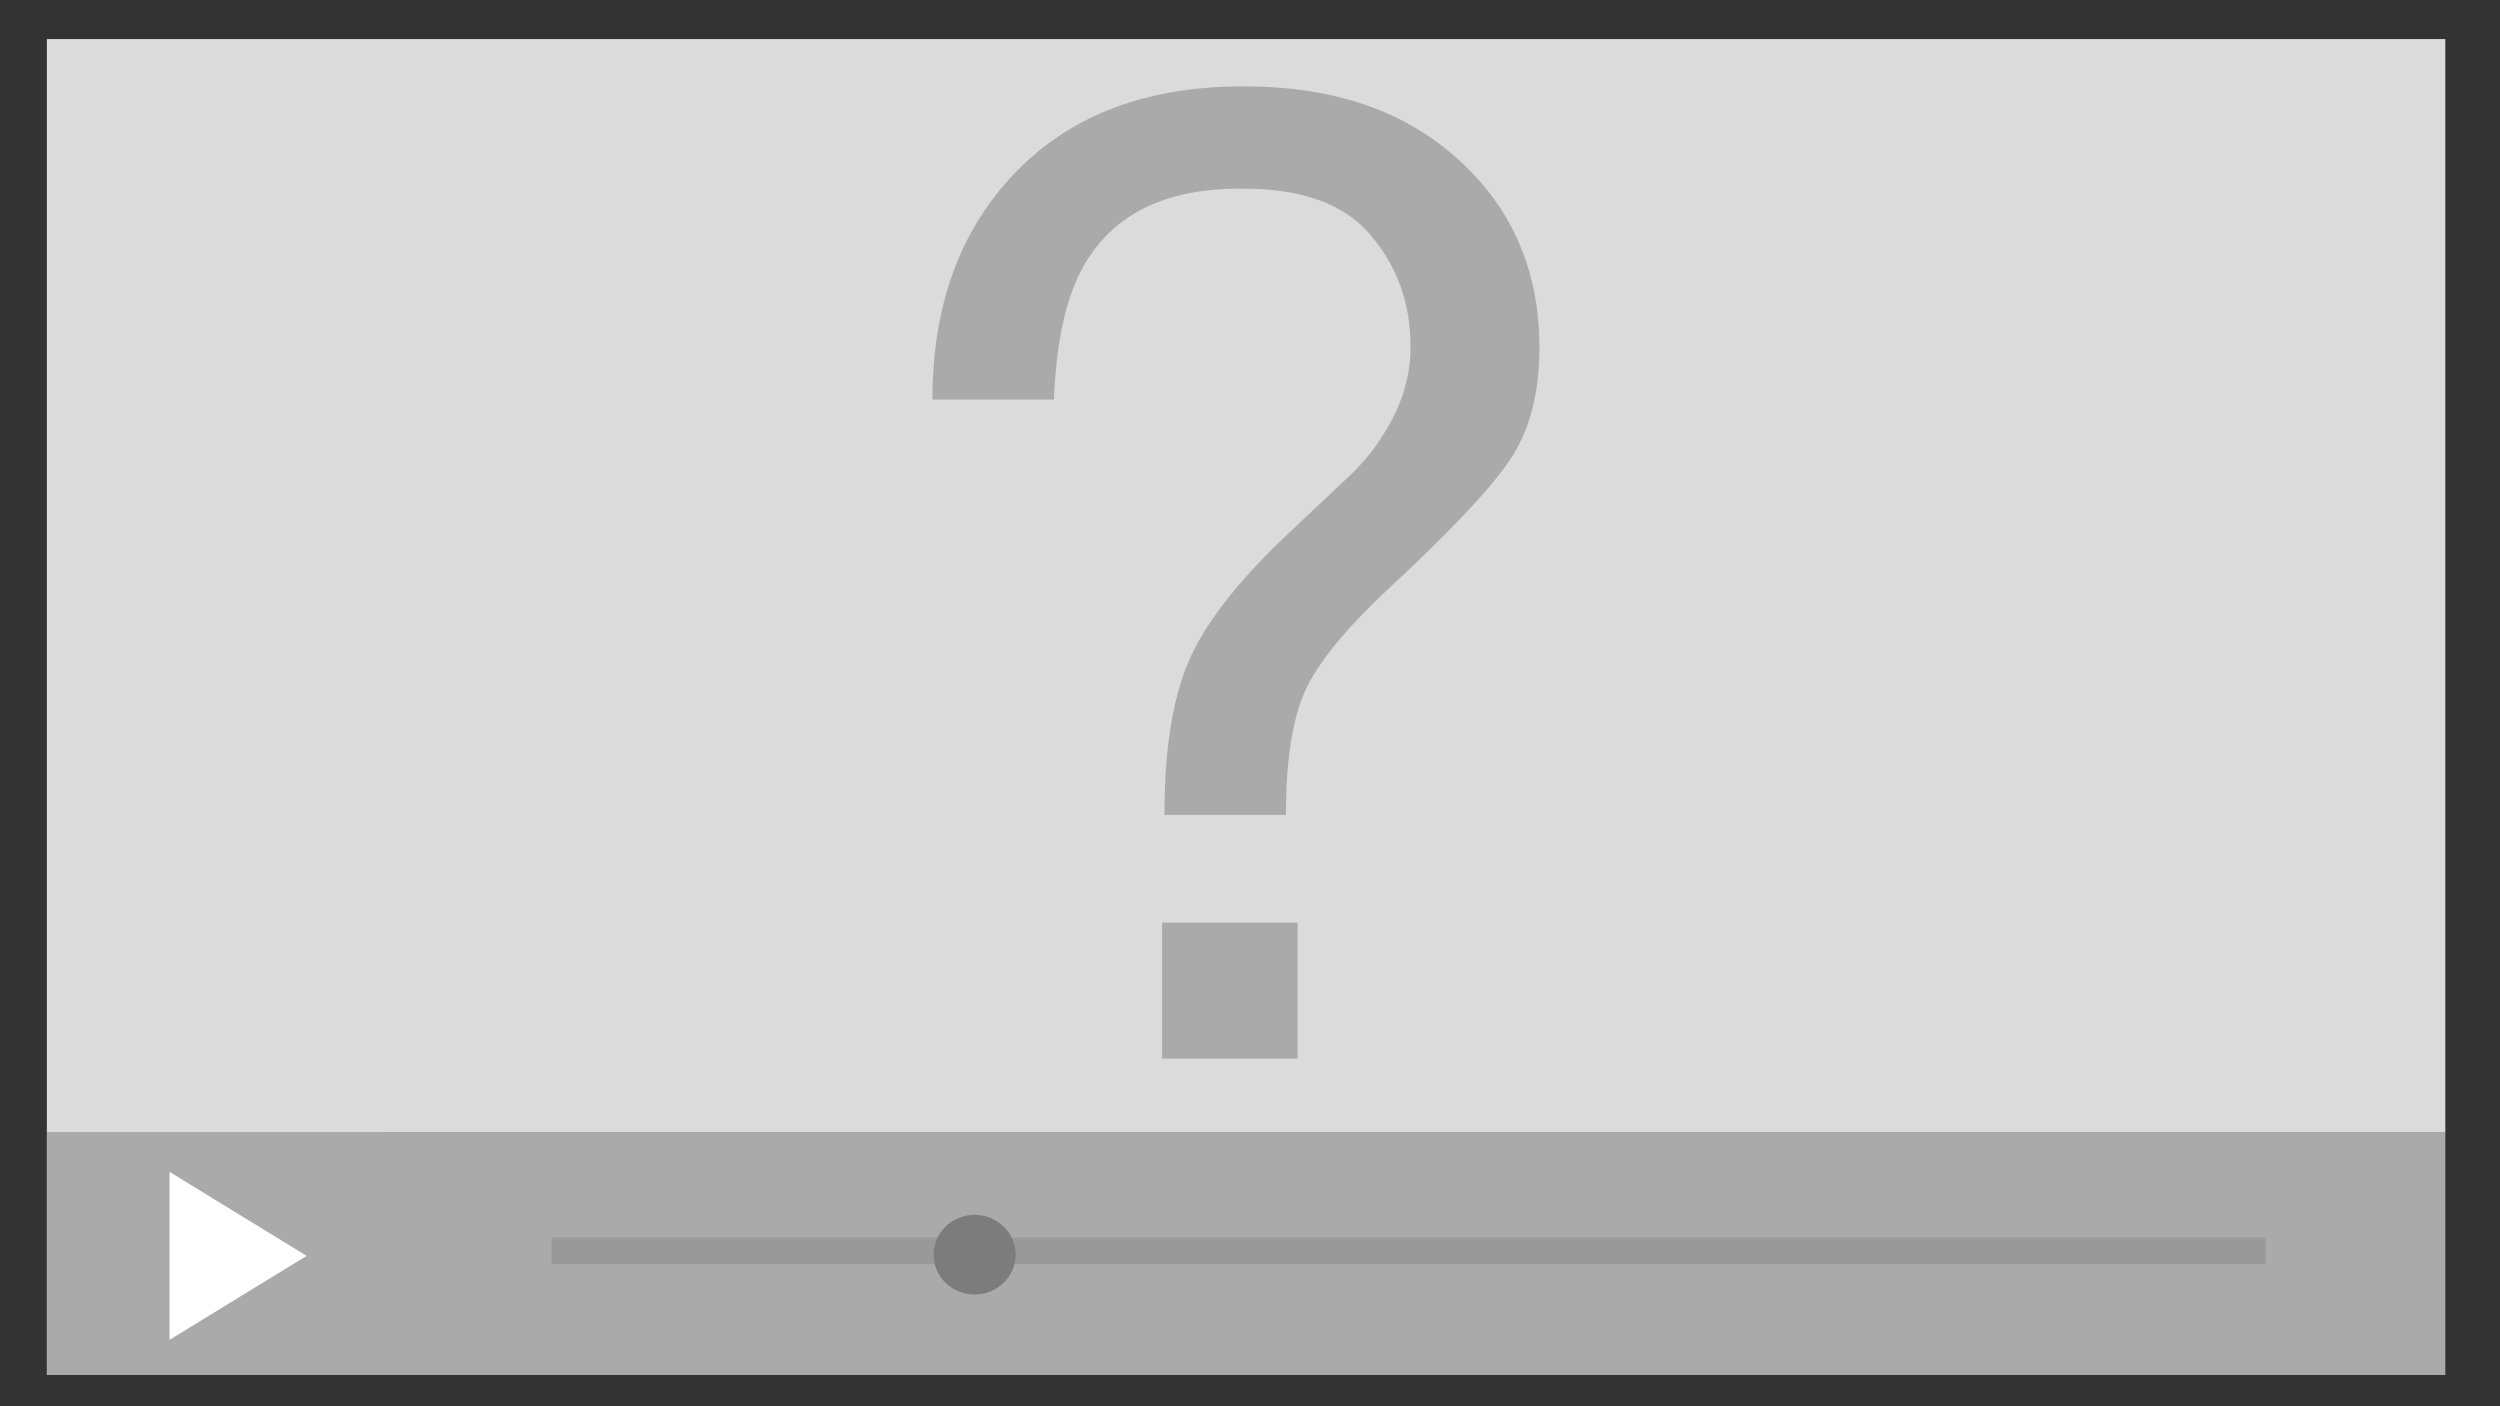<?xml version="1.0" encoding="utf-8"?>
<!-- Generator: Adobe Illustrator 22.0.1, SVG Export Plug-In . SVG Version: 6.00 Build 0)  -->
<svg version="1.1" id="Capa_1" xmlns="http://www.w3.org/2000/svg" xmlns:xlink="http://www.w3.org/1999/xlink" x="0px" y="0px"
	 viewBox="0 0 640 360" style="enable-background:new 0 0 640 360;" xml:space="preserve">
<rect x="0" y="0" width="640" height="360" fill="#333333" stroke="none"/>
<style type="text/css">
	.st0{fill:#AAAAAA;}
	.st1{fill:#DBDBDB;}
	.st2{fill:#FFFFFF;}
	.st3{fill:#999999;}
	.st4{fill:#7C7C7C;}
</style>
<rect x="12" y="289.8" class="st0" width="614" height="62.2"/>
<rect x="12" y="289.8" class="st0" width="87.2" height="62.2"/>
<rect x="12" y="10" class="st1" width="614" height="279.8"/>
<polygon class="st2" points="78.5,321.5 43.4,300 43.4,343 "/>
<rect x="141.2" y="316.8" class="st3" width="438.8" height="6.8"/>
<ellipse class="st4" cx="249.5" cy="321.2" rx="10.5" ry="10.2"/>
<g>
	<path class="st0" d="M350.9,60.2c6.8,8,10.2,17.5,10.2,28.5c0,7.8-2.3,15.3-7,22.6c-2.5,4.1-5.9,8.1-10.1,11.9l-14,13.2
		c-13.4,12.6-22,23.8-26,33.6c-4,9.8-5.9,22.6-5.9,38.6h31.1c0-14.1,1.7-24.7,5-31.9c3.3-7.2,10.5-16,21.7-26.4
		c15.4-14.3,25.6-25.1,30.6-32.5c5-7.4,7.6-17,7.6-28.8c0-19.5-6.9-35.6-20.7-48.1c-13.8-12.6-32.1-18.8-55-18.8
		c-24.8,0-44.2,7.3-58.4,22c-14.2,14.7-21.3,34-21.3,58.2h31.1c0.6-14.5,3-25.6,7.1-33.3c7.4-13.8,20.9-20.7,40.3-20.7
		C332.9,48.1,344.1,52.1,350.9,60.2z"/>
	<rect x="297.5" y="236.2" class="st0" width="34.7" height="34.8"/>
</g>
</svg>
